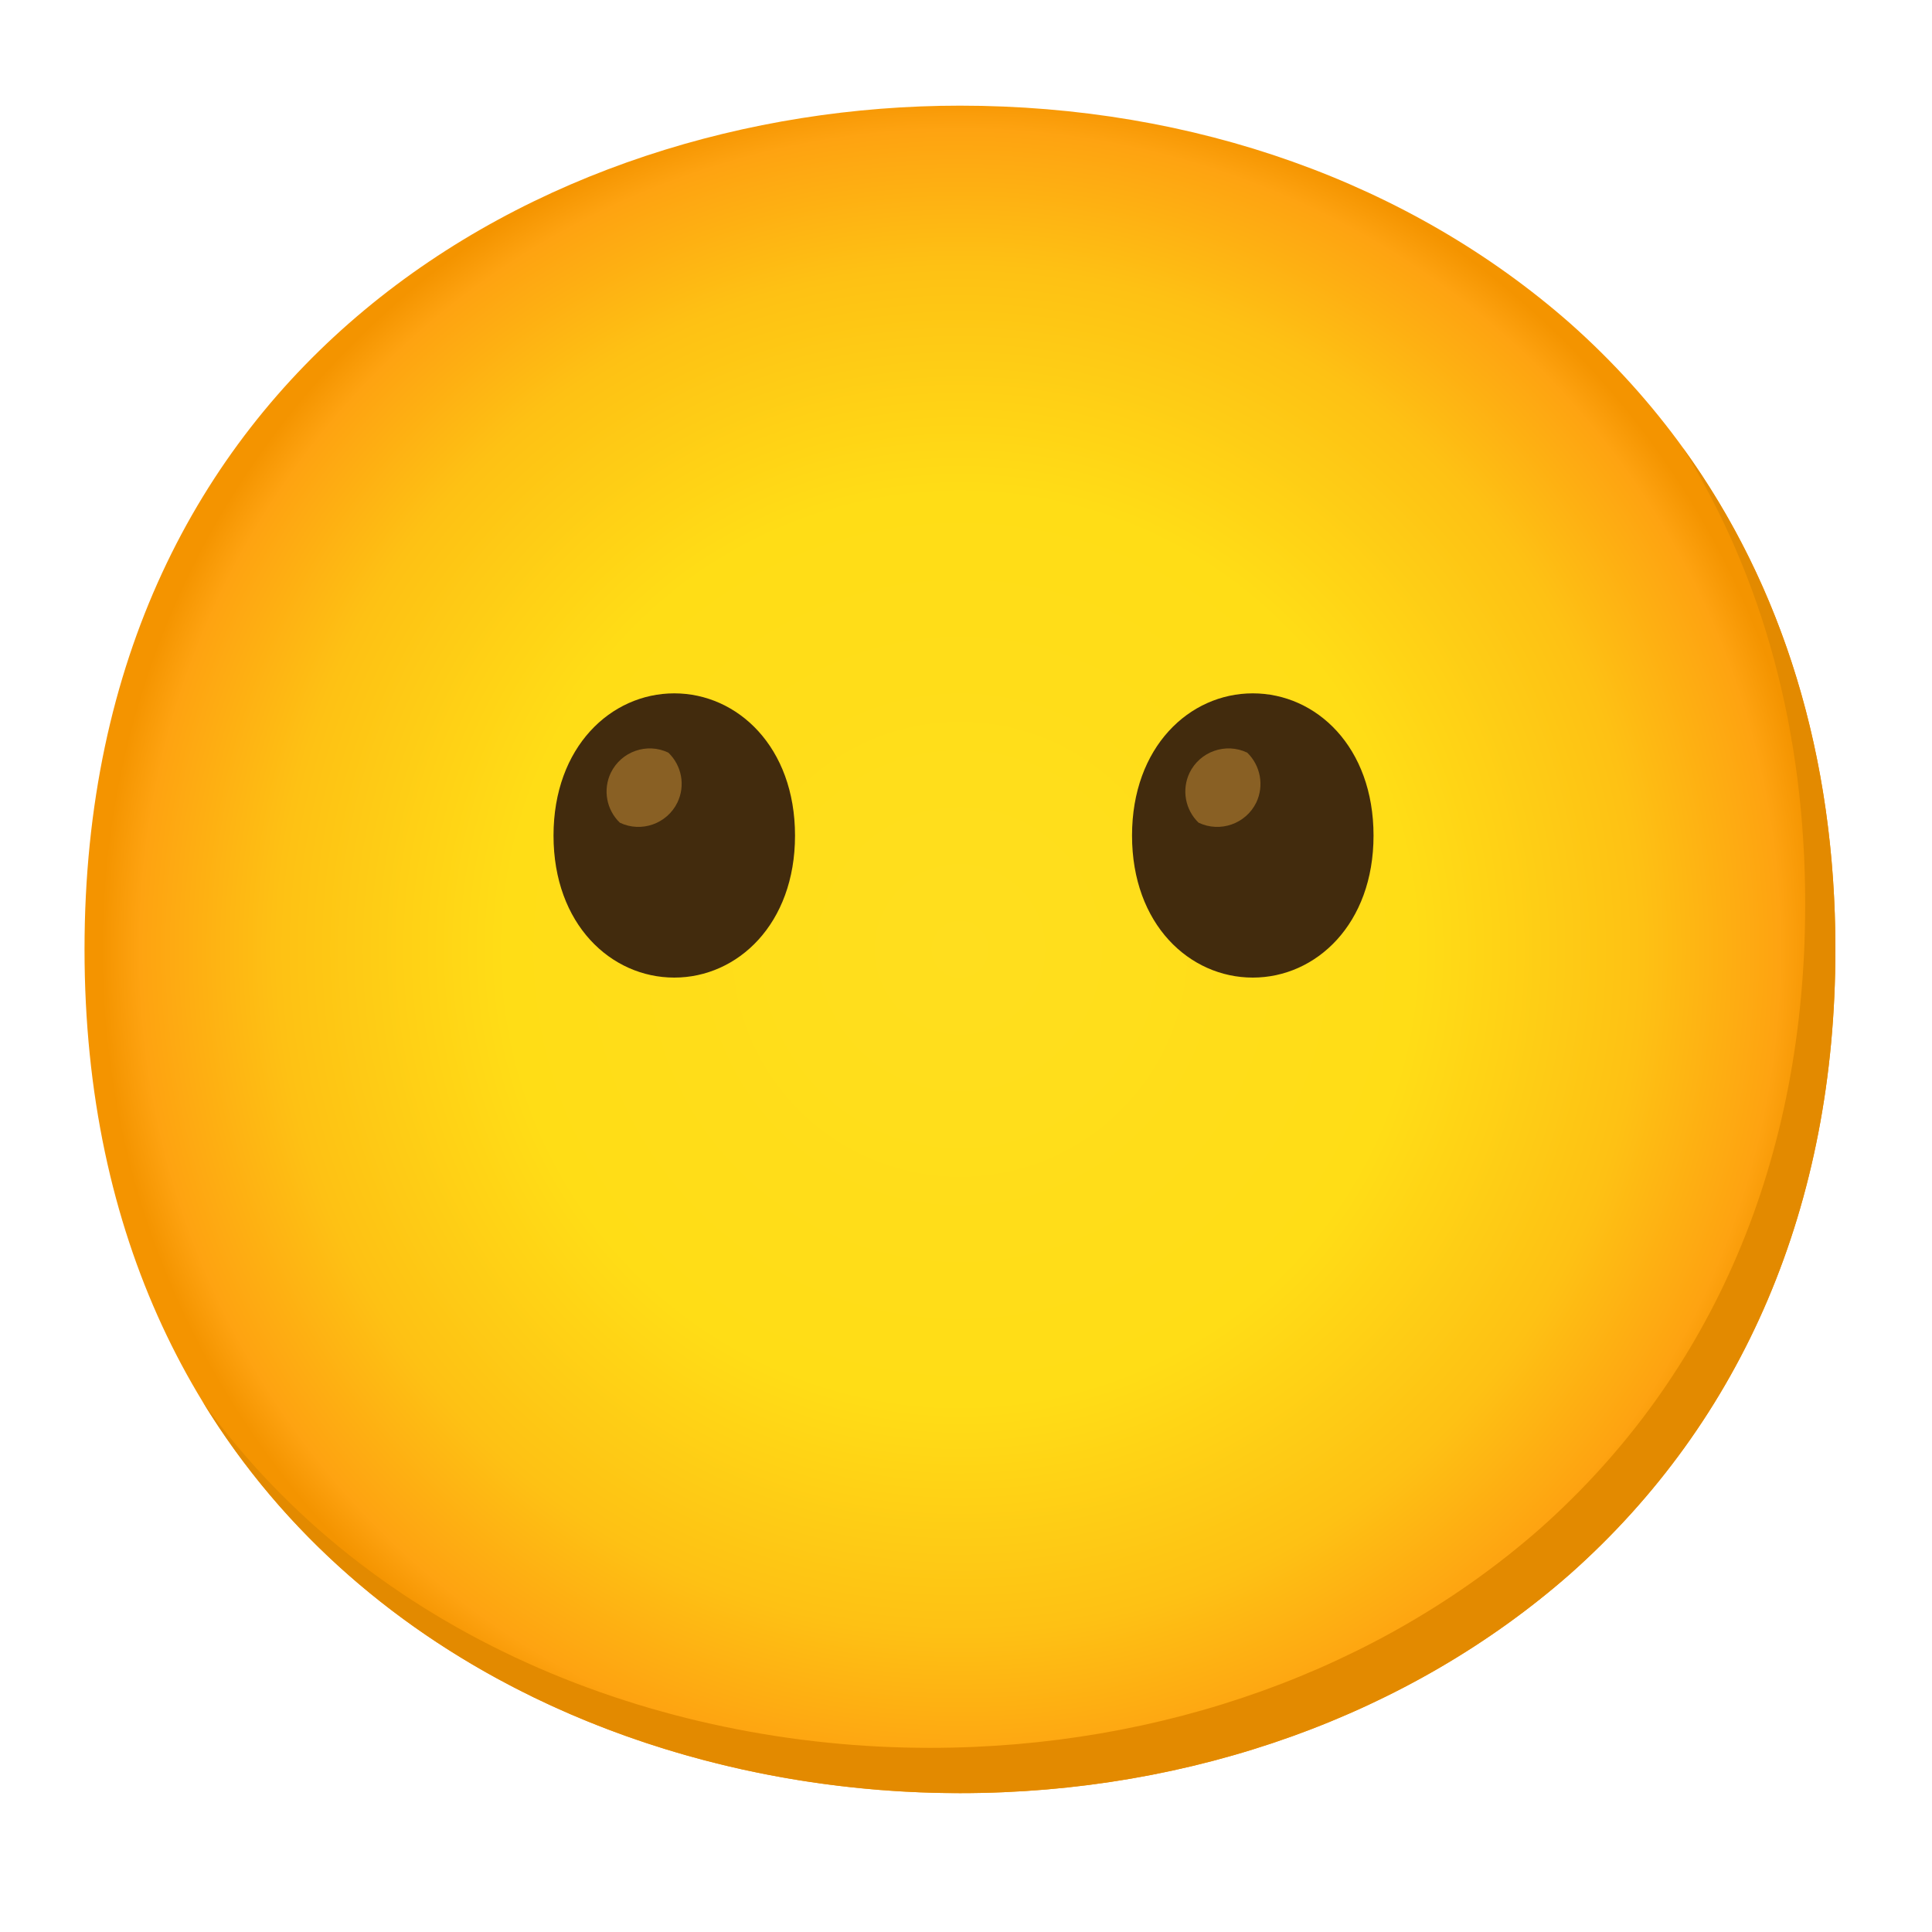 <svg width="16" height="16" viewBox="0 0 16 16" fill="none" xmlns="http://www.w3.org/2000/svg">
<path d="M7.95 14.85C4.463 14.85 0.7 12.662 0.7 7.862C0.7 3.062 4.463 0.875 7.95 0.875C9.888 0.875 11.675 1.512 13 2.675C14.438 3.95 15.2 5.75 15.2 7.862C15.2 9.975 14.438 11.762 13 13.037C11.675 14.2 9.875 14.85 7.95 14.85Z" fill="url(#paint0_radial_1982_39112)"/>
<path d="M13.937 3.709C14.603 4.784 14.95 6.064 14.95 7.488C14.95 9.6 14.188 11.388 12.75 12.663C11.425 13.825 9.625 14.475 7.7 14.475C5.443 14.475 3.075 13.556 1.678 11.608C3.023 13.815 5.553 14.85 7.95 14.85C9.875 14.85 11.675 14.2 13 13.038C14.438 11.763 15.2 9.975 15.2 7.863C15.2 6.27 14.767 4.855 13.937 3.709Z" fill="#E38A00"/>
<path d="M5.584 5.742C5.06 5.742 4.584 6.185 4.584 6.92C4.584 7.655 5.06 8.096 5.584 8.096C6.108 8.096 6.584 7.653 6.584 6.92C6.584 6.186 6.108 5.742 5.584 5.742Z" fill="#422B0D"/>
<path d="M5.535 6.233C5.358 6.148 5.144 6.223 5.058 6.401C4.992 6.54 5.022 6.706 5.133 6.813C5.31 6.898 5.524 6.823 5.61 6.646C5.677 6.507 5.647 6.341 5.535 6.233Z" fill="#896024"/>
<path d="M10.375 5.742C9.851 5.742 9.375 6.185 9.375 6.92C9.375 7.655 9.851 8.096 10.375 8.096C10.899 8.096 11.375 7.653 11.375 6.92C11.375 6.186 10.901 5.742 10.375 5.742Z" fill="#422B0D"/>
<path d="M10.329 6.233C10.151 6.148 9.937 6.223 9.851 6.401C9.785 6.54 9.815 6.706 9.926 6.813C10.104 6.898 10.318 6.823 10.404 6.646C10.47 6.507 10.44 6.341 10.329 6.233Z" fill="#896024"/>
<defs>
<radialGradient id="paint0_radial_1982_39112" cx="0" cy="0" r="1" gradientUnits="userSpaceOnUse" gradientTransform="translate(7.95 7.862) scale(7.12)">
<stop stop-color="#FFDE1E"/>
<stop offset="0.53" stop-color="#FFDD16"/>
<stop offset="0.795" stop-color="#FEC114"/>
<stop offset="0.955" stop-color="#FEA311"/>
<stop offset="1" stop-color="#F49400"/>
</radialGradient>
</defs>
</svg>
